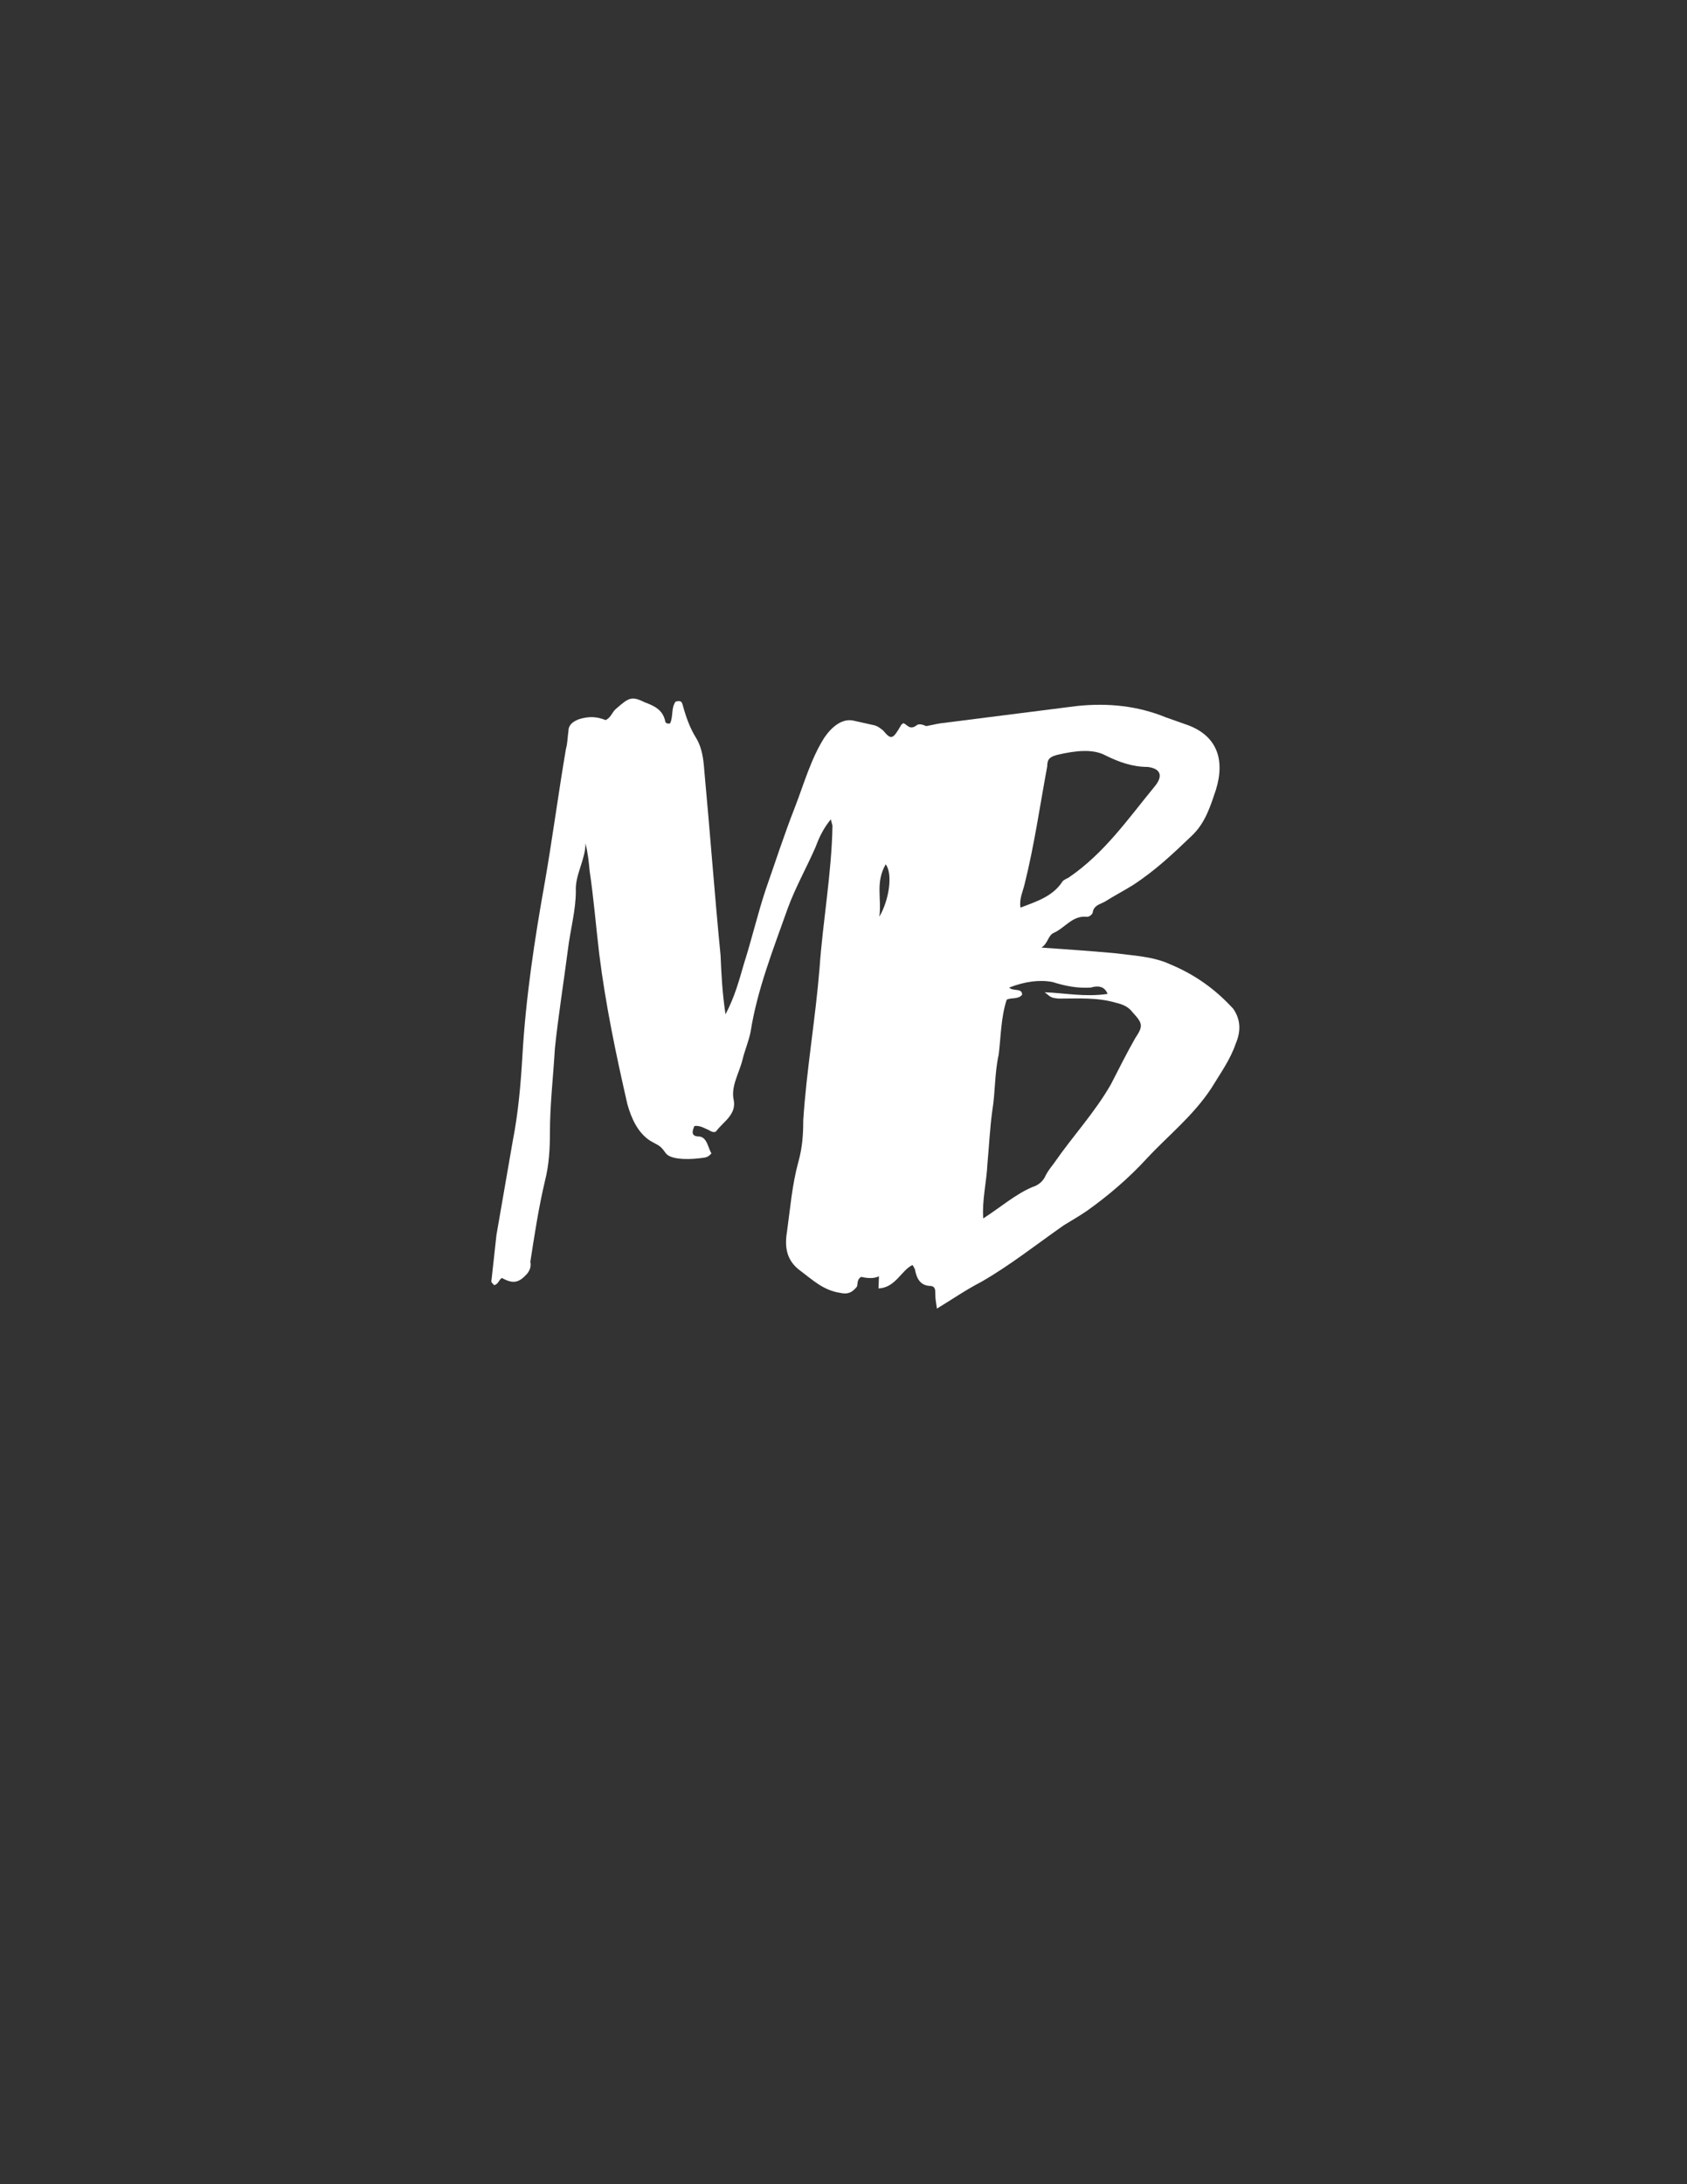 <?xml version="1.0" encoding="utf-8"?>
<!-- Generator: Adobe Illustrator 27.0.0, SVG Export Plug-In . SVG Version: 6.00 Build 0)  -->
<svg version="1.1" id="Layer_1" xmlns="http://www.w3.org/2000/svg" xmlns:xlink="http://www.w3.org/1999/xlink" x="0px" y="0px"
	 viewBox="0 0 612 792" style="enable-background:new 0 0 612 792;" xml:space="preserve">
<rect x="0" y="0" width="612" height="792" fill="#333333" stroke="none"/>
<style type="text/css">
	.st0{fill:#FFFFFF;}
</style>
<g>
	<path class="st0" d="M247.6,255.4c1.2,4.4,2.6,8.5,5,12.3c2.1,3.5,2.6,7.6,2.9,11.7c2,21.4,3.8,45.7,5.9,67
		c0.3,6.7,0.6,13.5,1.8,21.4c3.5-6.7,5-12.6,6.7-18.4c2.9-9.1,5-18.2,7.9-26.9c3.5-10,6.7-19.9,10.5-29.6
		c3.2-8.2,5.9-17.9,10.8-25.5c2.6-3.8,6.4-7,10.5-6.1l6.7,1.5c1.8,0.3,2.6,0.9,4.1,2.1c2.9,3.5,3.5,3.2,6.4-1.8
		c0-0.3,0.3-0.3,0.9-0.9c1.5,0.6,2.3,2.6,4.7,0.9c0.9-0.9,2.6-0.3,3.8,0.3c0.9,0.3,1.5,1.2,2.3,1.5c9.7,3.2,9.1,11.4,7.9,19.9
		l-0.9,3.2c-0.9,15.2-5.9,30.4-8.5,45.4c-2.1,12-3.8,24.3-4.4,36.3c-0.3,9.9-2.1,20.5-2.3,30.4c-0.9,13.2-4.1,26.3-5.6,39.5
		c-0.6,5.6-0.3,10.8-1.5,16.4c-1.5,6.1-4.4,8.5-10.8,7c-1.5,0.9-1.2,2.3-1.5,3.5c-1.8,2.3-3.5,2.9-6.1,2.3c-6.1-0.9-10-4.7-14.3-7.9
		c-5.3-3.8-5.9-8.8-5-14.3c1.2-8.5,1.8-16.7,4.1-25.2c1.5-5.3,1.8-10.2,1.8-15.2c1.2-18.4,4.4-36.6,5.9-55
		c1.2-17.3,4.4-34.5,4.7-51.8l-0.6-2.3c-2.9,3.5-4.4,7-5.6,10.2c-3.2,7.3-7.3,14.6-10,22c-5.3,14.9-11.1,29.6-13.5,44.8
		c-0.6,3.2-2,6.4-2.9,10c-1.2,5-4.4,9.9-3.2,14.9c0.9,5-3.5,7.6-6.1,10.8c-0.6,1.2-2,0.6-2.9,0c-1.5-0.6-3.2-1.8-5.3-1.5
		c-0.9,2.1-1.2,3.8,1.8,3.8c2.9,0.3,3.2,4.4,4.4,6.1c-1.5,1.8-2.6,1.5-4.4,1.8c-5.3,0.6-10.8,0.3-12.3-2c-2-2.9-2.6-2.6-5.6-4.4
		c-4.4-2.9-6.7-7.9-8.2-13.2c-4.1-17.9-7.9-36-10.2-54.4c-1.2-10-2-20.2-3.5-30.2c-0.3-3.2-0.6-6.4-1.5-10c0,5.9-3.8,11.4-3.5,17.3
		c0,7-2,14-2.9,21.4c-1.5,11.7-3.5,24-4.7,35.7c-0.6,10.2-1.8,20.5-1.8,30.4c0,5.9-0.3,11.7-1.8,17.6c-2.3,9.7-3.8,19.6-5.3,29.3
		c0.3,1.5,0,2.9-1.2,4.4c-2.9,3.2-5,3.8-9.1,1.5c-1.2,0.6-1.2,2.3-2.9,2.6c-0.3-0.6-1.2-0.9-0.9-1.8l1.8-16.4l5.9-34
		c2-10.2,2.9-20.5,3.5-30.7c1.2-21.1,4.4-42.4,8.2-63.5c2.6-14.9,5-32.8,7.6-48c0.6-2.1,0.6-4.4,0.9-6.4c0-2.3,1.5-3.5,3.8-4.4
		c3.8-1.2,6.7-0.9,9.7,0.3c2-0.9,2.3-2.9,3.8-4.1c4.7-4.1,5.6-4.7,10.5-2.3c3.2,1.2,6.4,2.6,7.3,6.7c0,0.6,0.6,1.2,1.8,0.9
		c1.2-2.6,0.3-5.6,2-7.9C247,253.9,247.3,254.5,247.6,255.4z M319,332.4c3.5-5.9,5-15.5,2.3-19C317.5,320.1,319.9,325.6,319,332.4z"
		/>
	<path class="st0" d="M390.7,256c11.4-1.2,22.2,0,32.2,4.1l8.2,2.9c10,3.8,13.5,12,10,23.4c-2,5.9-3.8,12-8.8,16.7
		c-6.7,6.4-13.2,12.6-21.4,17.9c-3.2,2-6.7,3.8-10,5.9c-1.5,0.9-3.8,1.2-4.4,3.5c0,1.2-1.5,2.3-2.6,2c-5-0.3-7.6,4.1-11.7,5.9
		c-2,0.9-2,3.8-4.4,5.3c8.8,0.6,17.3,1.2,26.3,2c7,0.9,14.3,1.2,20.5,4.1c9.1,3.8,16.4,9.1,22.8,16.1c2.6,3.8,2.9,7.9,0.9,12.6
		c-2,5.9-5.6,10.8-8.8,16.1c-6.7,10.2-15.8,17.3-23.4,25.5c-6.7,7.3-14,13.5-21.7,19c-2.9,2-5.6,3.5-8.5,5.3
		c-10,7-19.6,14.6-29.9,20.5c-5.6,2.9-10.2,6.1-16.1,9.7c-0.3-2-0.6-3.5-0.6-5.3c0-1.5,0-2.6-1.5-2.9c-4.1,0-5.3-2.9-5.9-6.1
		c-0.3-0.3-0.3-0.9-0.9-1.5c-4.1,2-6.1,8.2-12.3,8.5l0.3-8.2l0.3-29.3c0.3-1.2,0.3-2.6,0.9-3.8c4.4-10.2,5.3-20.8,6.7-31
		c2-12.6,4.1-24.9,5.9-37.5l4.4-33.4c0.3-3.8,1.2-7.9,2.6-12c1.8-3.2,2.1-6.4,2.3-9.7c1.8-7.6,2.9-15.2,4.4-22.5
		c0.3-3.8,0-4.1-3.5-4.7c-2.6,0-5.6-0.3-8.2,0.9c-2.6,0.9-3.8-0.6-4.4-2.6c0-1.5-0.3-3.2-0.3-5.3c0-2,1.2-3.8,3.5-4.4
		c2.6-0.3,5.6-1.2,8.2-1.5L390.7,256z M366.1,358.1c1.5,1.5,4.7,0,4.7,2.6c-1.5,1.8-3.8,0.9-5.6,1.8c-2.1,6.4-2.1,13.5-2.9,19.9
		c-1.5,6.7-1.2,13.5-2.3,20.2c-0.9,6.4-1.2,13.2-1.8,19.6c-0.3,6.4-2,13.2-1.5,19.6c6.4-4.1,11.7-8.8,17.9-11.4c2-0.6,3.8-2,4.7-4.1
		c0.9-1.8,2.3-3.5,3.2-4.7c6.7-9.7,14.6-18.1,20.5-28.4c2.9-5.6,5.6-11.1,8.8-16.7c2.9-4.4,2.9-5.3-0.9-9.4c-1.5-2-3.5-2.9-6.1-3.5
		c-6.7-2-13.8-1.5-20.8-1.5c-2.6-0.3-2.6-0.3-5-2.3c7.6,0.3,14.6,1.8,22.8,0.6c-1.2-3.2-4.1-2.9-6.1-2.3c-5,0.3-9.4-0.6-13.8-2
		C377.3,355.2,372,355.8,366.1,358.1z M379.9,277.9c-2.6,14-4.7,28.7-8.2,42.7c-0.6,2.6-2,5.3-1.5,8.5c6.1-2.3,11.7-4.1,15.2-9.4
		c0.3-0.6,1.8-1.2,2.3-1.5c12.9-8.8,21.4-21.1,31-32.8c3.5-4.1,2.3-6.7-2.3-7.3c-5.6,0-10.5-1.8-15.2-4.1
		c-4.7-2.6-11.1-1.8-17.6-0.3C381.1,274.4,379.9,275,379.9,277.9z"/>
</g>
</svg>
